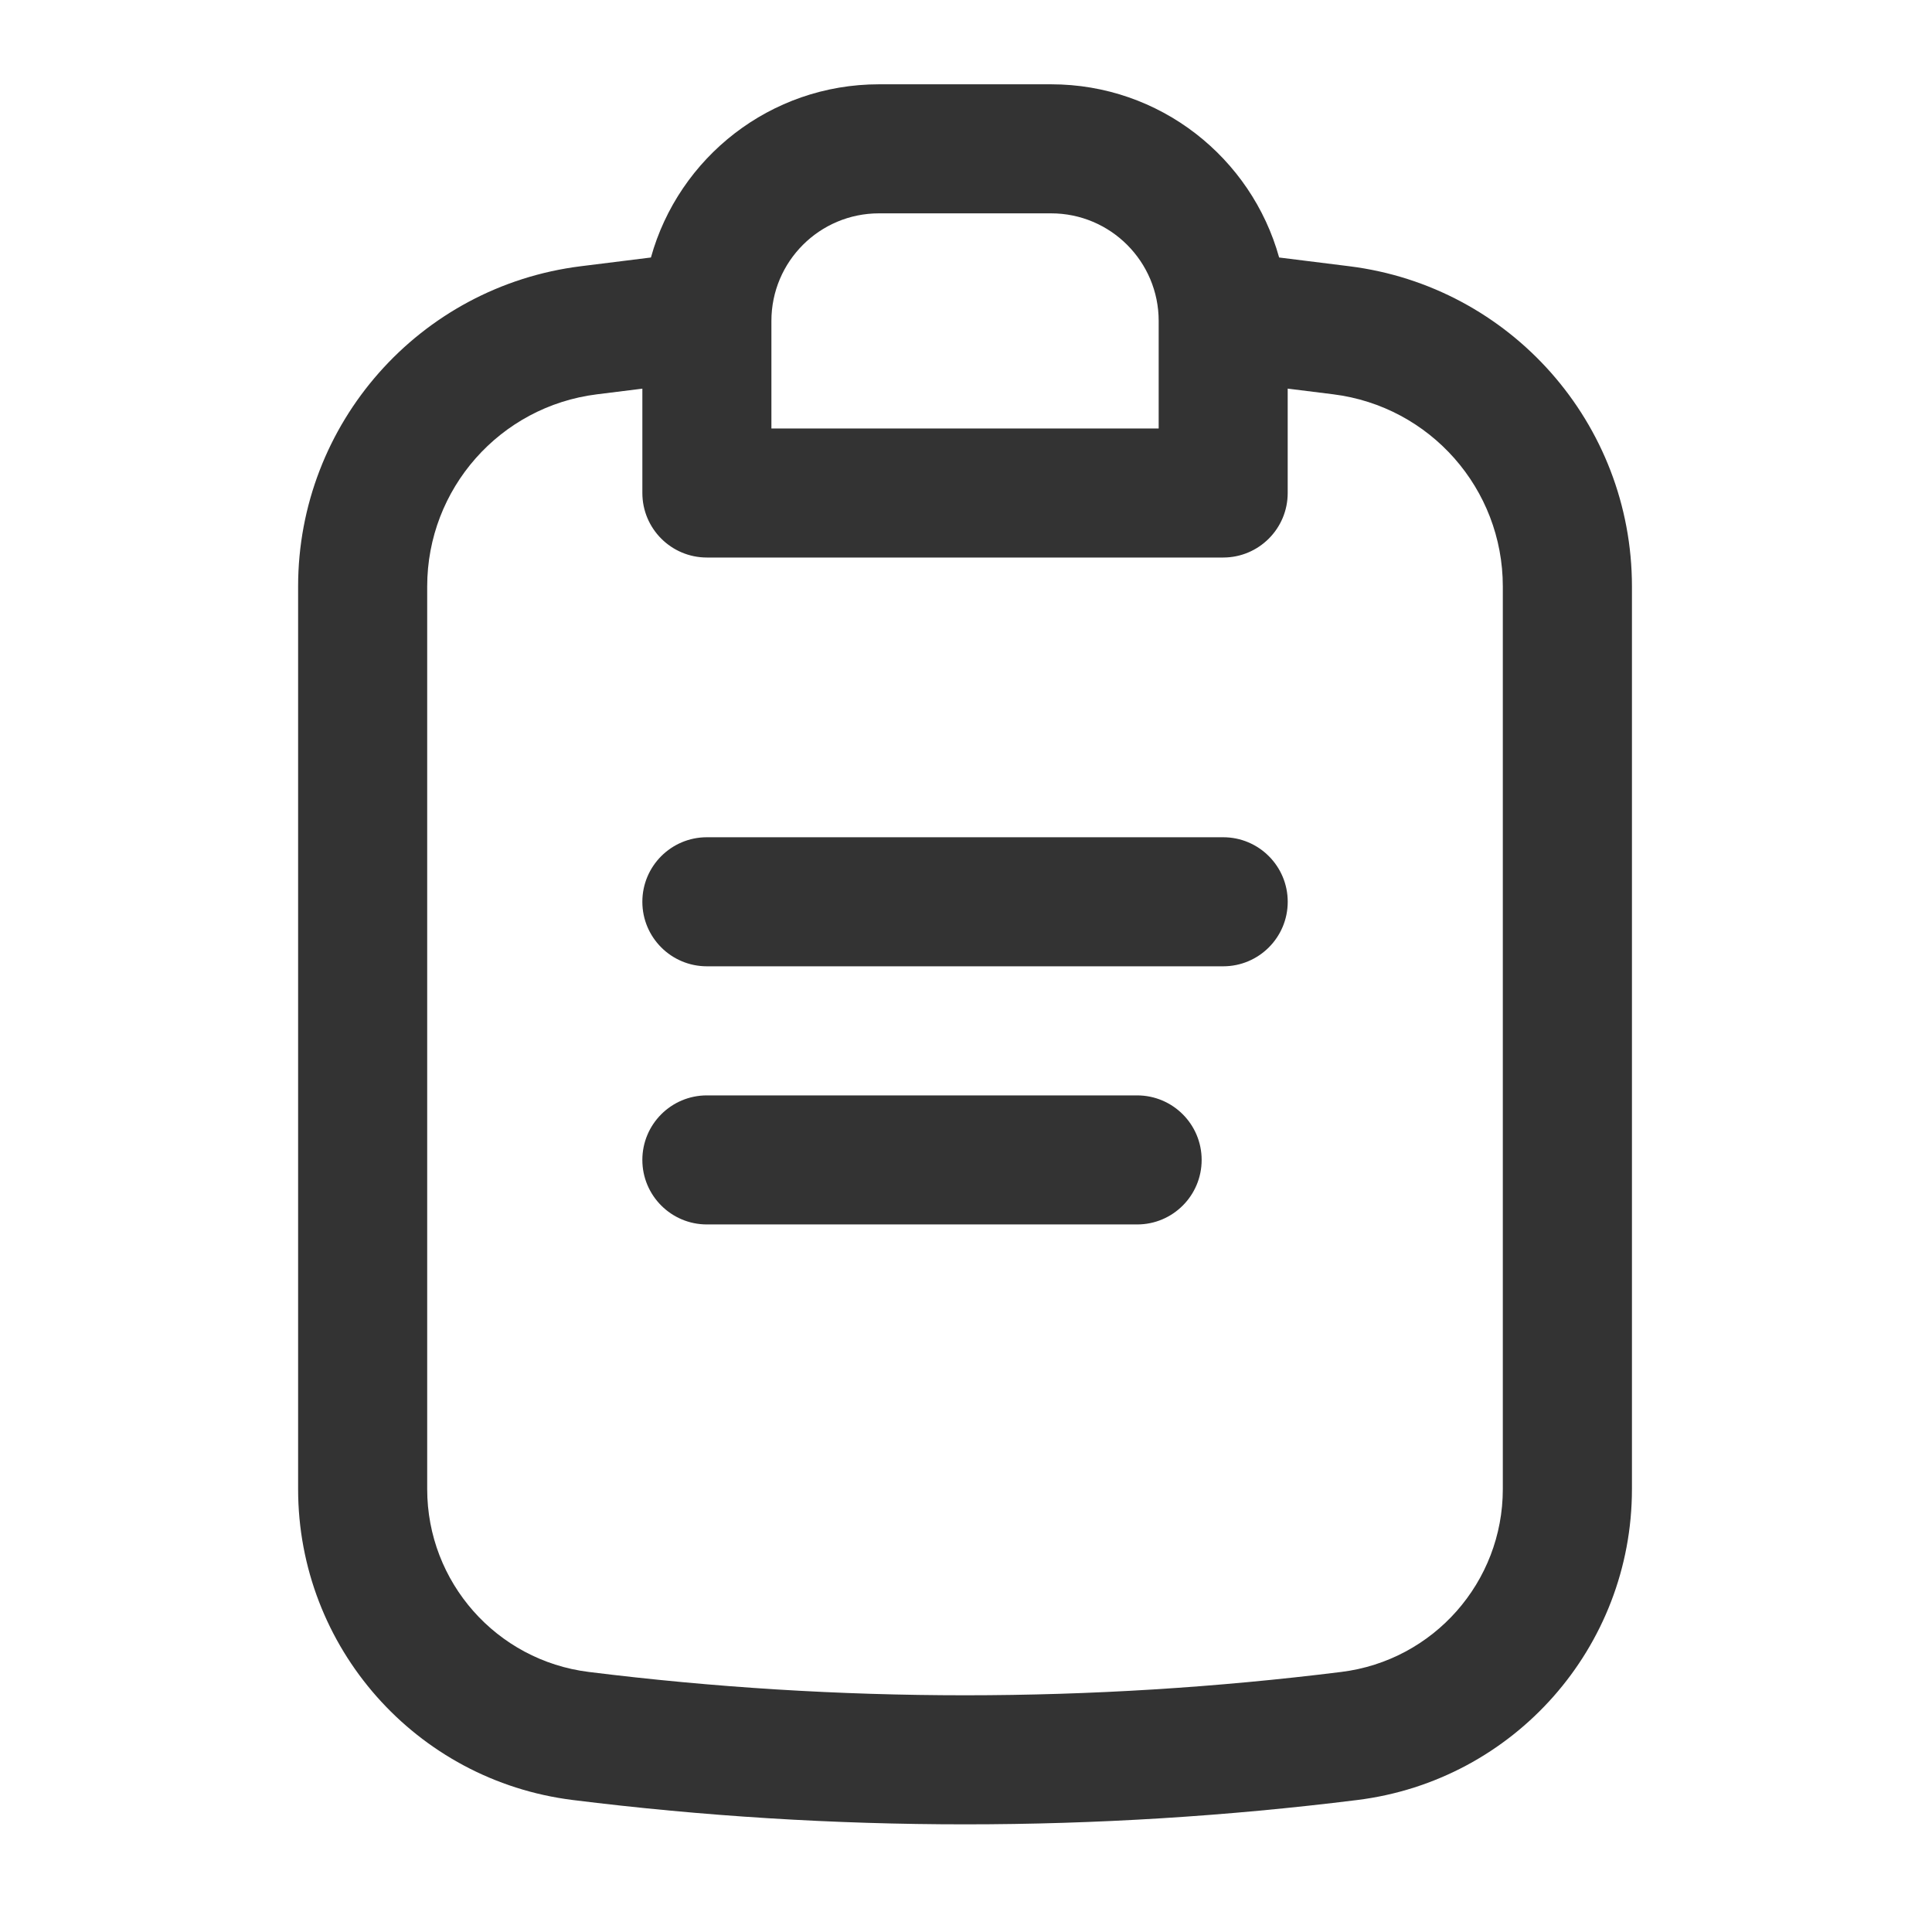 <svg enable-background="new 0 0 512 512" viewBox="0 0 512 512" xmlns="http://www.w3.org/2000/svg"><g fill="#333"><path clip-rule="evenodd" d="m204.43 85.05c0-15.74 12.76-28.51 28.51-28.51h45.61c15.74 0 28.51 12.76 28.51 28.51v28.51h-102.63zm-34.21 17.95-12.04 1.5c-25.69 3.2-44.97 25.03-44.97 50.92v239.21c0 24.63 18.35 45.41 42.79 48.45 66.24 8.25 133.24 8.25 199.47 0 24.44-3.04 42.79-23.82 42.79-48.45v-239.22c0-25.89-19.28-47.72-44.97-50.92l-12.04-1.5v27.66c0 9.45-7.66 17.1-17.1 17.1h-136.82c-9.45 0-17.1-7.66-17.1-17.1v-27.65zm168.76-34.76 18.55 2.31c42.81 5.33 74.95 41.72 74.95 84.86v239.21c0 41.89-31.2 77.22-72.77 82.4-69.04 8.6-138.89 8.6-207.93 0-41.57-5.18-72.78-40.51-72.78-82.4v-239.21c0-43.14 32.14-79.53 74.95-84.86l18.55-2.31c7.35-26.47 31.62-45.9 60.44-45.9h45.61c28.81 0 53.08 19.43 60.43 45.9z" fill-rule="evenodd"/><path d="m341.26 238.98c0-9.45-7.66-17.1-17.1-17.1h-136.83c-9.45 0-17.1 7.66-17.1 17.1 0 9.45 7.66 17.1 17.1 17.1h136.83c9.44 0 17.1-7.65 17.1-17.1z"/><path d="m318.45 307.39c0-9.45-7.66-17.1-17.1-17.1h-114.02c-9.45 0-17.1 7.66-17.1 17.1 0 9.45 7.66 17.1 17.1 17.1h114.02c9.45.01 17.1-7.65 17.1-17.1z"/></g></svg>